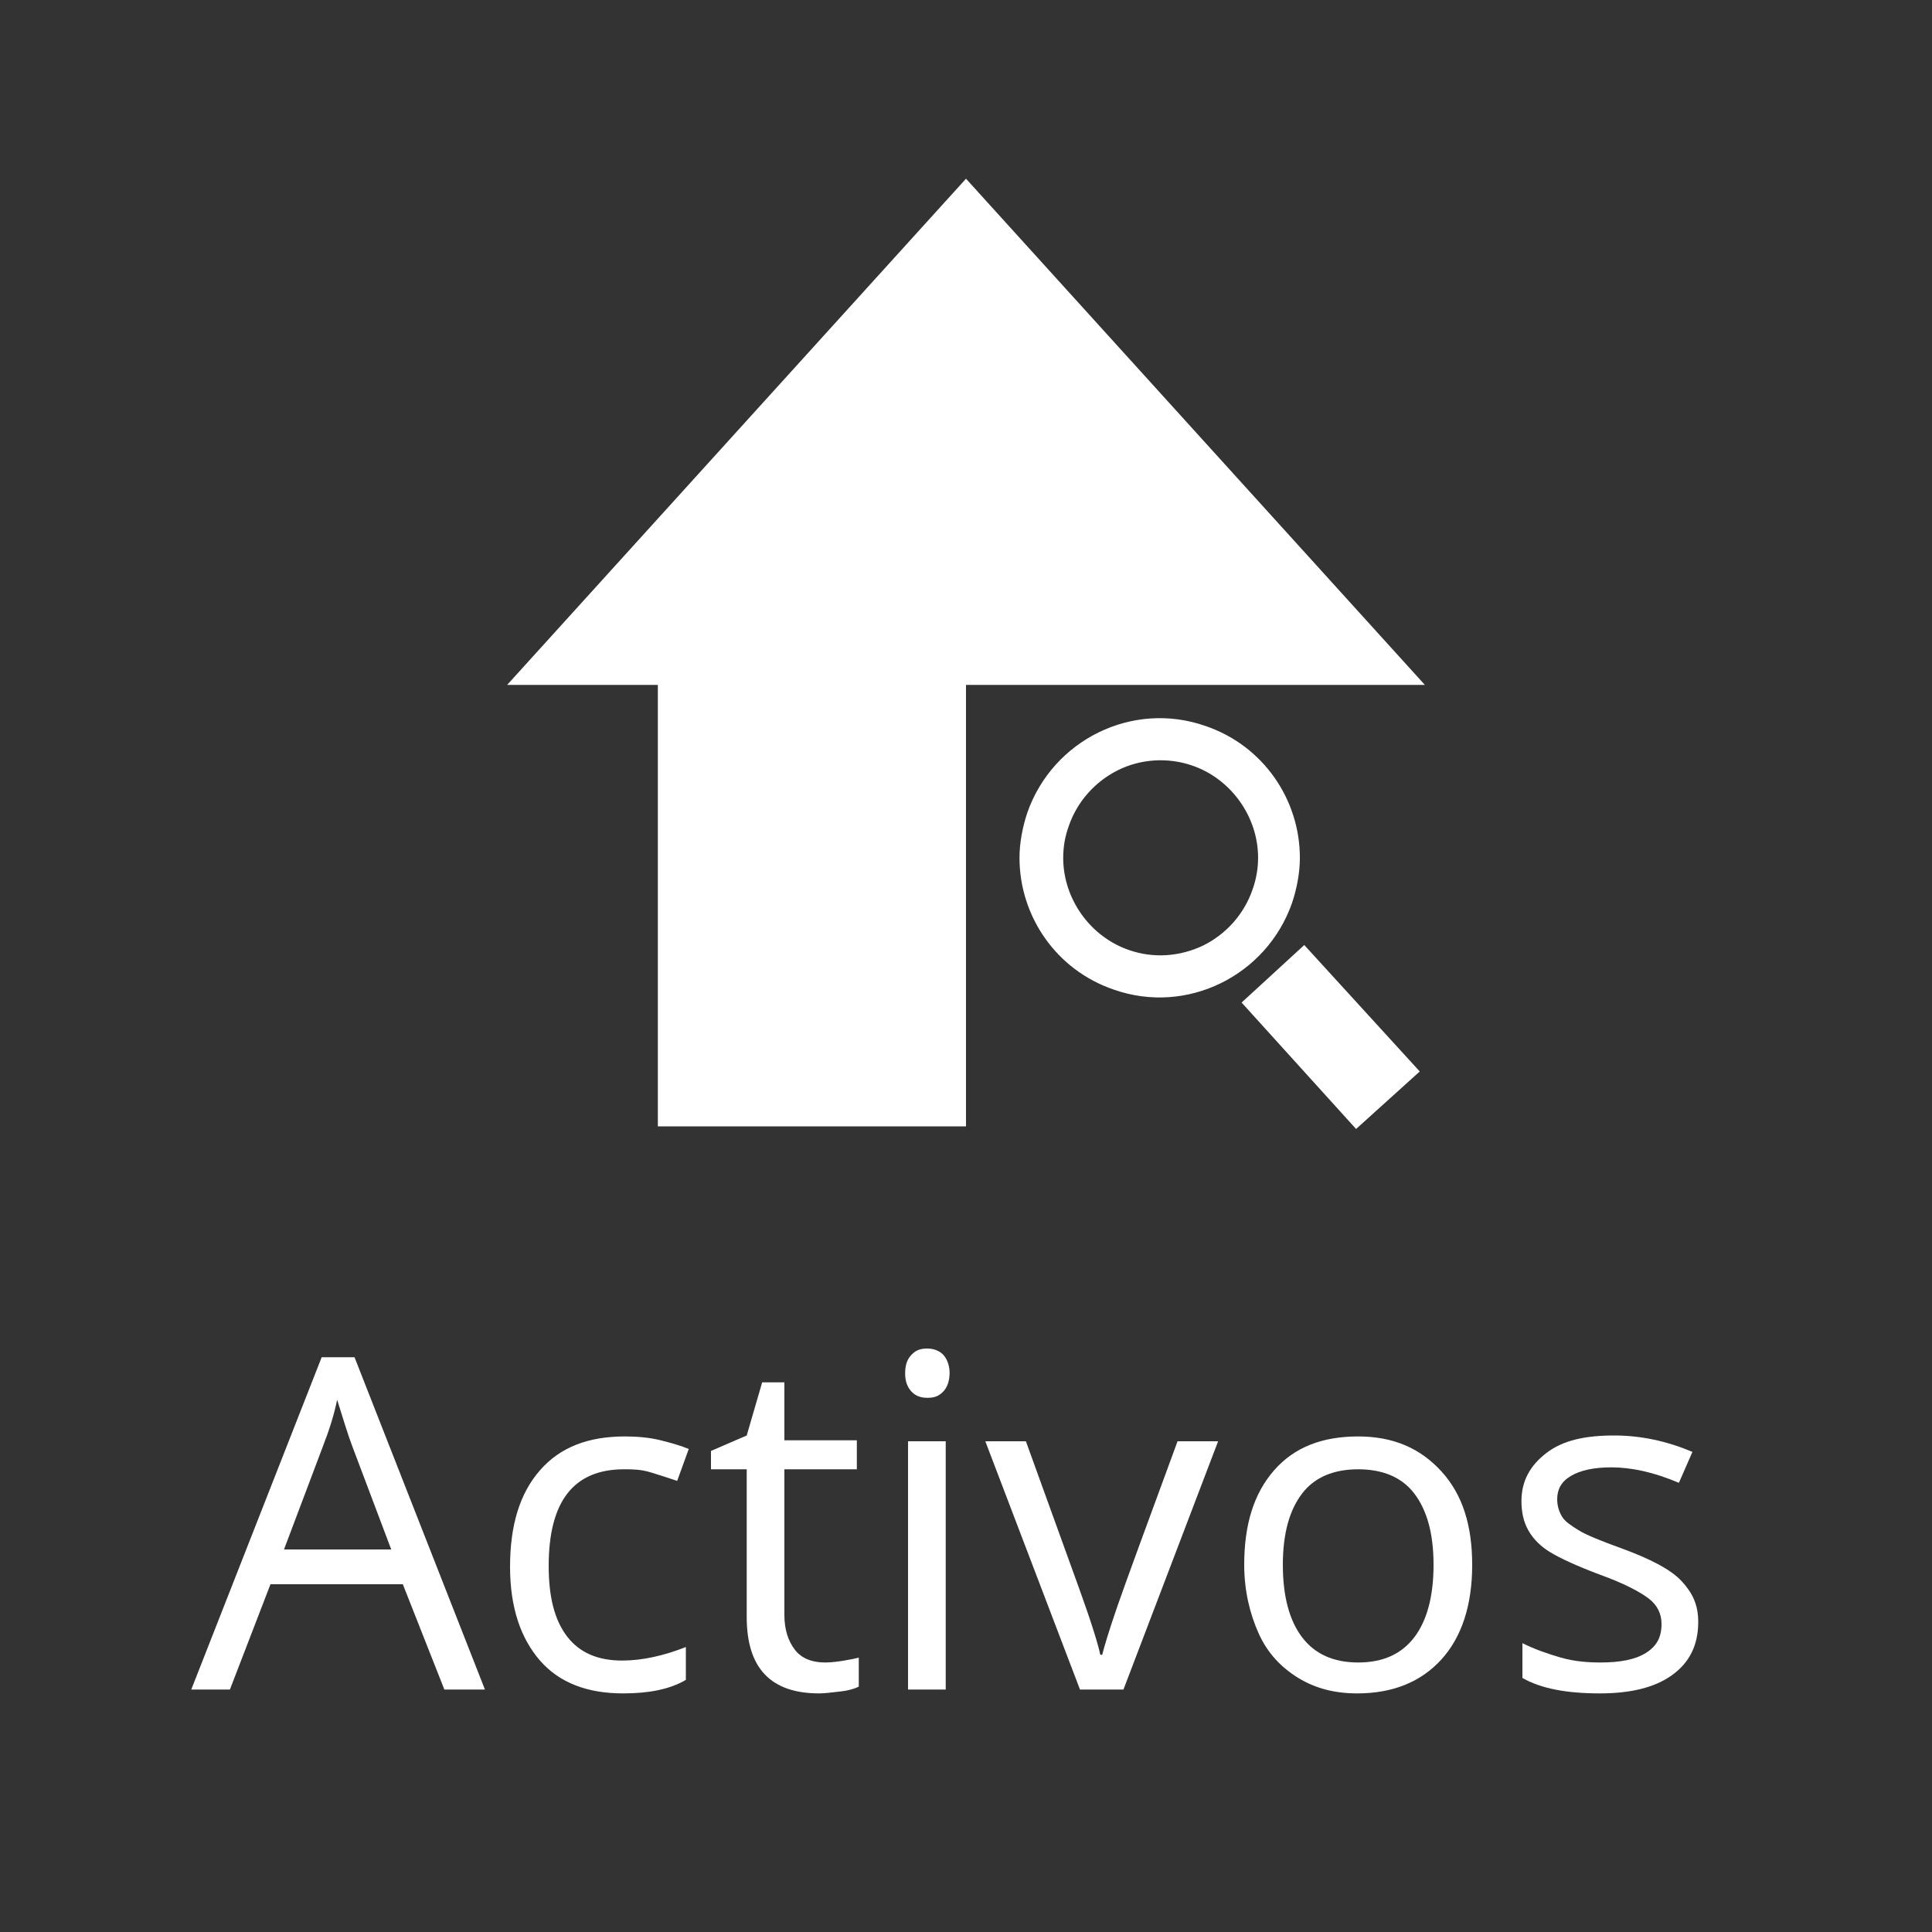 <?xml version="1.0" encoding="utf-8"?>
<!-- Generator: Adobe Illustrator 18.1.1, SVG Export Plug-In . SVG Version: 6.00 Build 0)  -->
<svg version="1.1" id="Capa_1" xmlns="http://www.w3.org/2000/svg" xmlns:xlink="http://www.w3.org/1999/xlink" x="0px" y="0px"
	 viewBox="0 0 200 200" style="enable-background:new 0 0 200 200;" xml:space="preserve">
<rect x="0" y="0" width="200" height="200" fill="#333333" stroke="none"/>
<style type="text/css">
	.st0{fill:#FFFFFF;}
	.st1{fill:#FFFFFF;stroke:#FFFFFF;stroke-width:0.525;stroke-miterlimit:10;}
</style>
<g>
	<polygon class="st0" points="100,18.5 52.5,70.9 68.1,70.9 68.1,116.6 100,116.6 100,70.9 147.5,70.9 	"/>
	<g>
		<polygon class="st1" points="128.9,103.8 135,98.2 146.6,110.9 140.4,116.5 		"/>
		<path class="st1" d="M124.7,75.4c-7.4-2.6-15.5,1.4-18.1,8.8c-0.5,1.5-0.8,3.1-0.8,4.6c0,5.9,3.7,11.4,9.6,13.4
			c7.4,2.6,15.5-1.4,18.1-8.8c0.5-1.5,0.8-3.1,0.8-4.6C134.3,82.9,130.6,77.4,124.7,75.4z M129.9,92.2c-0.9,2.6-2.8,4.7-5.2,5.9
			c-2.5,1.2-5.3,1.4-7.9,0.5c-4.1-1.4-7-5.4-7-9.8c0-1.2,0.2-2.3,0.6-3.4l0,0c0.9-2.6,2.8-4.7,5.2-5.9s5.3-1.4,7.9-0.5
			c4.1,1.4,7,5.4,7,9.8C130.5,89.9,130.3,91.1,129.9,92.2z"/>
	</g>
</g>
<g>
	<path class="st0" d="M46,174.9L41.7,164H28l-4.2,10.9h-4l13.5-34.4h3.4l13.5,34.4H46z M40.5,160.4l-4-10.6c-0.5-1.3-1-3-1.6-4.9
		c-0.3,1.5-0.8,3.1-1.5,4.9l-4,10.6H40.5z"/>
	<path class="st0" d="M64.5,175.3c-3.7,0-6.6-1.1-8.6-3.4s-3.1-5.5-3.1-9.7c0-4.3,1-7.6,3.1-10s5-3.5,8.8-3.5c1.2,0,2.5,0.1,3.7,0.4
		s2.2,0.6,2.9,0.9l-1.2,3.3c-0.9-0.3-1.8-0.6-2.8-0.9s-1.9-0.3-2.7-0.3c-5.2,0-7.8,3.3-7.8,10c0,3.2,0.6,5.6,1.9,7.3
		s3.2,2.5,5.7,2.5c2.1,0,4.3-0.5,6.6-1.4v3.4C69.3,174.9,67.1,175.3,64.5,175.3z"/>
	<path class="st0" d="M85.4,172.1c0.7,0,1.4-0.1,2-0.2s1.1-0.2,1.5-0.3v3c-0.4,0.2-1,0.4-1.9,0.5s-1.6,0.2-2.2,0.2
		c-5,0-7.5-2.6-7.5-7.9v-15.3h-3.7v-1.9l3.7-1.6l1.6-5.5h2.3v6h7.5v3h-7.5v15.1c0,1.5,0.4,2.7,1.1,3.6S84.1,172.1,85.4,172.1z"/>
	<path class="st0" d="M93.7,142.2c0-0.9,0.2-1.5,0.7-2s1-0.6,1.6-0.6c0.6,0,1.2,0.2,1.6,0.6s0.7,1.1,0.7,1.9s-0.2,1.5-0.7,2
		s-1,0.6-1.6,0.6c-0.7,0-1.2-0.2-1.6-0.6S93.7,143.1,93.7,142.2z M97.9,174.9H94v-25.7h3.9V174.9z"/>
	<path class="st0" d="M111.8,174.9l-9.8-25.7h4.2l5.5,15.2c1.3,3.6,2,5.9,2.2,6.9h0.2c0.2-0.8,0.7-2.5,1.6-5.1s3-8.3,6.2-17h4.2
		l-9.8,25.7H111.8z"/>
	<path class="st0" d="M152.4,162c0,4.2-1.1,7.5-3.2,9.8s-5,3.5-8.7,3.5c-2.3,0-4.3-0.5-6.1-1.6s-3.2-2.6-4.1-4.6s-1.5-4.4-1.5-7.1
		c0-4.2,1-7.4,3.1-9.8s5-3.5,8.7-3.5c3.6,0,6.4,1.2,8.6,3.6S152.4,157.9,152.4,162z M132.8,162c0,3.3,0.7,5.8,2,7.5s3.2,2.6,5.8,2.6
		s4.5-0.9,5.8-2.6s2-4.2,2-7.5c0-3.3-0.7-5.7-2-7.4s-3.3-2.5-5.8-2.5c-2.5,0-4.5,0.8-5.8,2.5S132.8,158.7,132.8,162z"/>
	<path class="st0" d="M175.8,167.9c0,2.4-0.9,4.2-2.7,5.5s-4.3,1.9-7.5,1.9c-3.4,0-6.1-0.5-8-1.6v-3.6c1.2,0.6,2.6,1.1,4,1.5
		s2.8,0.5,4.1,0.5c2,0,3.6-0.3,4.7-1s1.6-1.6,1.6-3c0-1-0.4-1.9-1.3-2.6s-2.6-1.6-5.1-2.5c-2.4-0.9-4.1-1.7-5.1-2.3
		s-1.8-1.4-2.3-2.3s-0.7-1.9-0.7-3c0-2.1,0.9-3.7,2.6-5s4-1.8,7-1.8c2.8,0,5.5,0.6,8.1,1.7l-1.4,3.2c-2.6-1.1-4.9-1.6-7-1.6
		c-1.8,0-3.2,0.3-4.2,0.9s-1.4,1.4-1.4,2.4c0,0.7,0.2,1.3,0.5,1.8s0.9,0.9,1.7,1.4s2.3,1.1,4.5,1.9c3,1.1,5.1,2.2,6.2,3.4
		S175.8,166.1,175.8,167.9z"/>
</g>
</svg>
